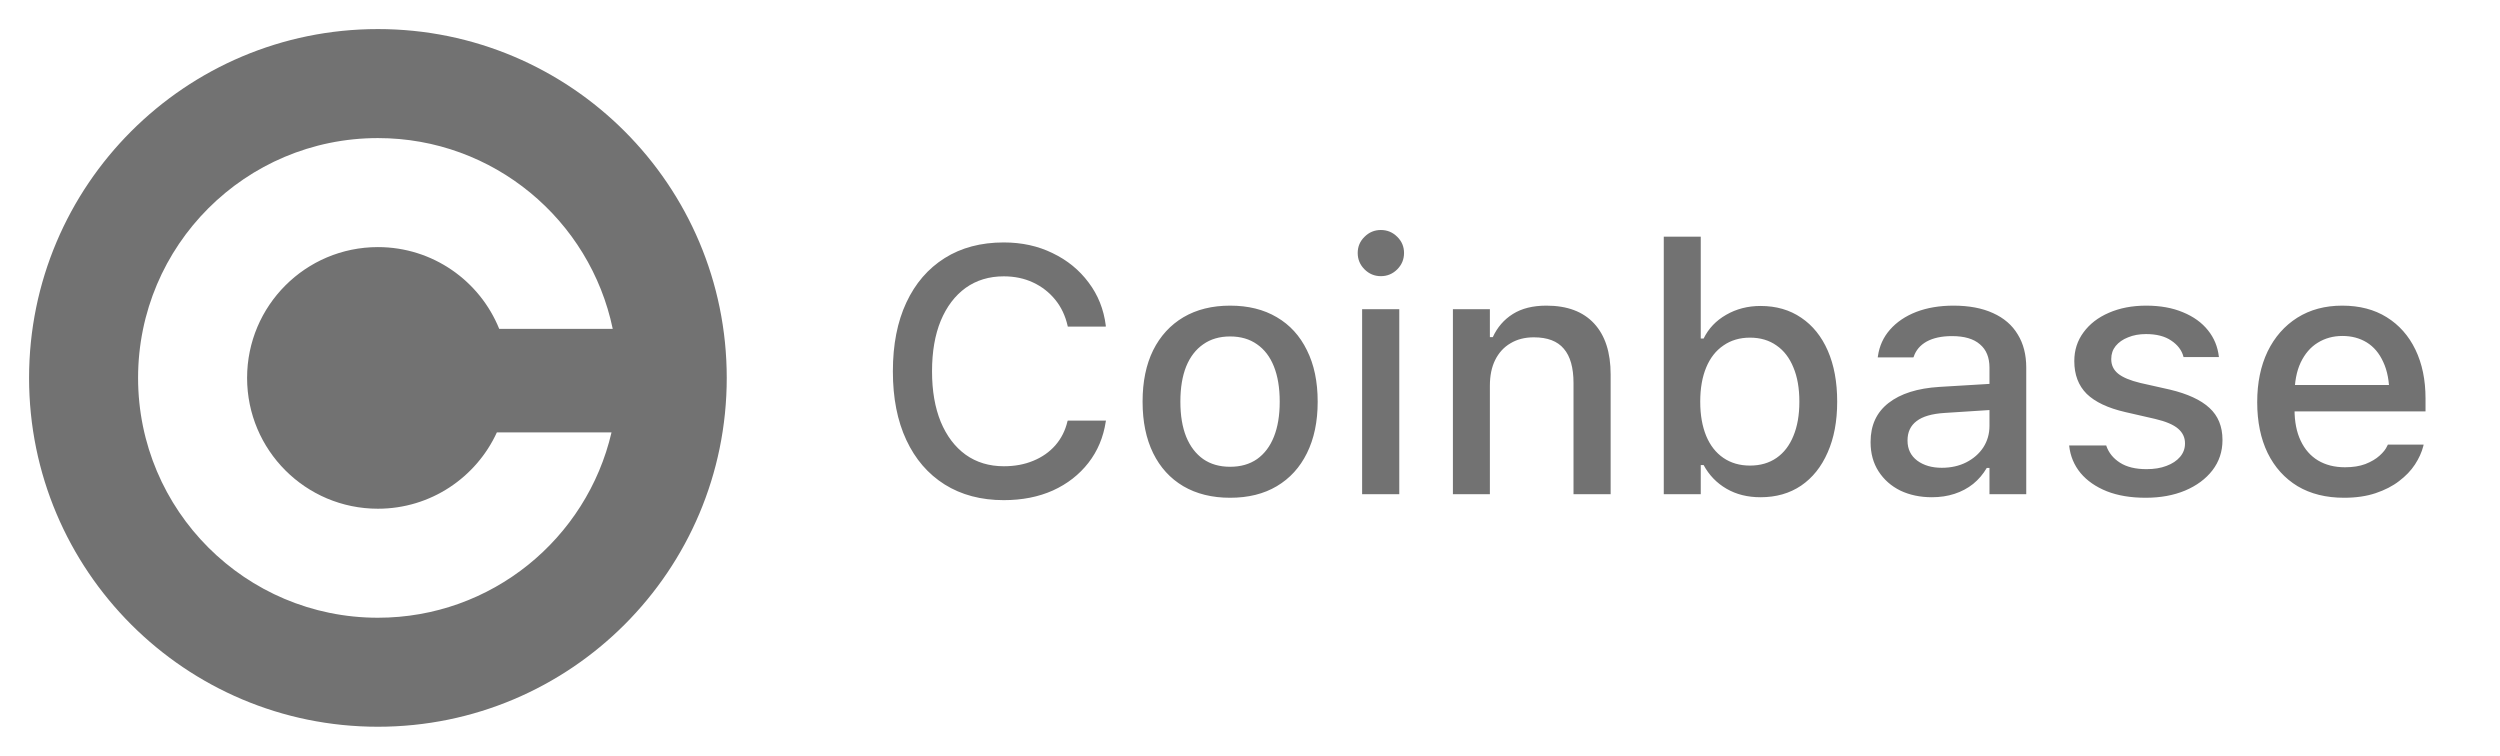 <svg width="86" height="26" viewBox="0 0 86 26" fill="none" xmlns="http://www.w3.org/2000/svg">
<g clip-path="url(#clip0_439_1845)">
<path fill-rule="evenodd" clip-rule="evenodd" d="M13 25C19.628 25 25 19.628 25 13C25 6.373 19.628 1 13 1C6.373 1 1 6.373 1 13C1 19.628 6.373 25 13 25ZM13 21.25C16.912 21.25 20.187 18.528 21.036 14.875H17.092C16.381 16.424 14.816 17.5 13 17.5C10.515 17.5 8.5 15.486 8.5 13C8.5 10.515 10.515 8.5 13 8.5C14.889 8.5 16.506 9.664 17.173 11.313H21.078C20.299 7.566 16.978 4.75 13 4.75C8.444 4.75 4.75 8.444 4.75 13C4.75 17.557 8.444 21.25 13 21.25Z" fill="#727272"/>
</g>
<path d="M34.529 17.205C35.162 17.205 35.727 17.094 36.223 16.871C36.719 16.645 37.125 16.328 37.441 15.922C37.758 15.516 37.957 15.041 38.039 14.498L38.045 14.469H36.732L36.721 14.492C36.647 14.809 36.508 15.084 36.305 15.318C36.102 15.549 35.848 15.727 35.543 15.852C35.242 15.977 34.906 16.039 34.535 16.039C34.027 16.039 33.588 15.906 33.217 15.641C32.85 15.375 32.565 14.998 32.361 14.51C32.162 14.021 32.062 13.445 32.062 12.781V12.77C32.062 12.098 32.162 11.52 32.361 11.035C32.565 10.547 32.85 10.17 33.217 9.904C33.588 9.639 34.025 9.506 34.529 9.506C34.9 9.506 35.236 9.576 35.537 9.717C35.838 9.857 36.092 10.055 36.299 10.309C36.506 10.562 36.648 10.863 36.727 11.211L36.732 11.234H38.039V11.199C37.969 10.641 37.772 10.146 37.447 9.717C37.127 9.287 36.715 8.951 36.211 8.709C35.711 8.463 35.15 8.34 34.529 8.34C33.744 8.34 33.066 8.52 32.496 8.879C31.926 9.238 31.486 9.748 31.178 10.408C30.869 11.068 30.715 11.855 30.715 12.77V12.781C30.715 13.691 30.869 14.477 31.178 15.137C31.486 15.797 31.926 16.307 32.496 16.666C33.07 17.025 33.748 17.205 34.529 17.205ZM42.316 17.123C42.941 17.123 43.477 16.99 43.922 16.725C44.371 16.459 44.717 16.08 44.959 15.588C45.205 15.092 45.328 14.504 45.328 13.824V13.812C45.328 13.129 45.205 12.541 44.959 12.049C44.717 11.553 44.371 11.174 43.922 10.912C43.473 10.646 42.938 10.514 42.316 10.514C41.699 10.514 41.164 10.646 40.711 10.912C40.262 11.178 39.914 11.557 39.668 12.049C39.426 12.541 39.305 13.129 39.305 13.812V13.824C39.305 14.504 39.426 15.092 39.668 15.588C39.91 16.08 40.256 16.459 40.705 16.725C41.158 16.99 41.695 17.123 42.316 17.123ZM42.316 16.057C41.953 16.057 41.645 15.969 41.391 15.793C41.137 15.613 40.941 15.357 40.805 15.025C40.672 14.693 40.605 14.293 40.605 13.824V13.812C40.605 13.34 40.672 12.938 40.805 12.605C40.941 12.273 41.137 12.02 41.391 11.844C41.645 11.664 41.953 11.574 42.316 11.574C42.68 11.574 42.988 11.664 43.242 11.844C43.496 12.02 43.69 12.273 43.822 12.605C43.955 12.938 44.022 13.34 44.022 13.812V13.824C44.022 14.293 43.955 14.693 43.822 15.025C43.69 15.357 43.496 15.613 43.242 15.793C42.988 15.969 42.68 16.057 42.316 16.057ZM46.857 17H48.135V10.637H46.857V17ZM47.502 9.5C47.721 9.5 47.908 9.422 48.065 9.266C48.221 9.109 48.299 8.922 48.299 8.703C48.299 8.484 48.221 8.299 48.065 8.146C47.908 7.99 47.721 7.912 47.502 7.912C47.283 7.912 47.096 7.99 46.94 8.146C46.783 8.299 46.705 8.484 46.705 8.703C46.705 8.922 46.783 9.109 46.94 9.266C47.096 9.422 47.283 9.5 47.502 9.5ZM49.98 17H51.252V13.268C51.252 12.924 51.312 12.629 51.434 12.383C51.559 12.133 51.734 11.941 51.961 11.809C52.188 11.672 52.455 11.604 52.764 11.604C53.232 11.604 53.576 11.734 53.795 11.996C54.018 12.254 54.129 12.648 54.129 13.18V17H55.406V12.881C55.406 12.123 55.217 11.539 54.838 11.129C54.459 10.719 53.912 10.514 53.197 10.514C52.732 10.514 52.348 10.609 52.043 10.801C51.738 10.992 51.508 11.258 51.352 11.598H51.252V10.637H49.98V17ZM60.562 17.105C61.098 17.105 61.562 16.973 61.957 16.707C62.352 16.438 62.656 16.057 62.871 15.565C63.09 15.072 63.199 14.492 63.199 13.824V13.812C63.199 13.141 63.092 12.559 62.877 12.066C62.662 11.574 62.357 11.195 61.963 10.93C61.568 10.66 61.102 10.525 60.562 10.525C60.125 10.525 59.73 10.627 59.379 10.83C59.031 11.029 58.773 11.301 58.605 11.645H58.506V8.141H57.234V17H58.506V15.998H58.605C58.793 16.346 59.055 16.617 59.391 16.812C59.727 17.008 60.117 17.105 60.562 17.105ZM60.199 16.016C59.848 16.016 59.543 15.928 59.285 15.752C59.027 15.576 58.83 15.324 58.693 14.996C58.557 14.664 58.488 14.273 58.488 13.824V13.812C58.488 13.359 58.557 12.969 58.693 12.641C58.83 12.312 59.027 12.06 59.285 11.885C59.543 11.705 59.848 11.615 60.199 11.615C60.555 11.615 60.859 11.705 61.113 11.885C61.367 12.06 61.56 12.312 61.693 12.641C61.83 12.965 61.898 13.355 61.898 13.812V13.824C61.898 14.277 61.83 14.668 61.693 14.996C61.56 15.324 61.367 15.576 61.113 15.752C60.859 15.928 60.555 16.016 60.199 16.016ZM66.457 17.105C66.738 17.105 66.998 17.066 67.236 16.988C67.475 16.91 67.688 16.797 67.875 16.648C68.062 16.496 68.219 16.312 68.344 16.098H68.438V17H69.703V12.646C69.703 12.201 69.606 11.82 69.41 11.504C69.219 11.184 68.936 10.94 68.561 10.771C68.189 10.6 67.736 10.514 67.201 10.514C66.721 10.514 66.293 10.586 65.918 10.73C65.547 10.875 65.246 11.078 65.016 11.34C64.789 11.598 64.65 11.902 64.6 12.254L64.594 12.295H65.818L65.83 12.277C65.904 12.051 66.053 11.875 66.275 11.75C66.502 11.625 66.793 11.562 67.148 11.562C67.574 11.562 67.894 11.656 68.109 11.844C68.328 12.027 68.438 12.295 68.438 12.646V14.65C68.438 14.924 68.367 15.17 68.227 15.389C68.086 15.604 67.891 15.775 67.641 15.904C67.394 16.029 67.113 16.092 66.797 16.092C66.457 16.092 66.176 16.01 65.953 15.846C65.731 15.678 65.619 15.449 65.619 15.16V15.148C65.619 14.863 65.723 14.643 65.93 14.486C66.137 14.326 66.459 14.232 66.897 14.205L69.07 14.065V13.168L66.721 13.309C65.963 13.355 65.377 13.541 64.963 13.865C64.553 14.185 64.348 14.631 64.348 15.201V15.213C64.348 15.596 64.439 15.93 64.623 16.215C64.807 16.5 65.057 16.721 65.373 16.877C65.693 17.029 66.055 17.105 66.457 17.105ZM73.811 17.123C74.318 17.123 74.769 17.041 75.164 16.877C75.562 16.709 75.877 16.477 76.107 16.18C76.338 15.879 76.453 15.533 76.453 15.143V15.131C76.453 14.67 76.303 14.303 76.002 14.029C75.705 13.756 75.252 13.547 74.643 13.402L73.629 13.174C73.273 13.088 73.018 12.98 72.861 12.852C72.705 12.723 72.627 12.559 72.627 12.359V12.348C72.627 12.176 72.678 12.027 72.779 11.902C72.885 11.773 73.027 11.674 73.207 11.604C73.387 11.529 73.592 11.492 73.822 11.492C74.182 11.492 74.471 11.566 74.689 11.715C74.912 11.863 75.053 12.049 75.111 12.271V12.283H76.33V12.277C76.291 11.93 76.166 11.625 75.955 11.363C75.744 11.098 75.457 10.891 75.094 10.742C74.734 10.59 74.312 10.514 73.828 10.514C73.348 10.514 72.92 10.596 72.545 10.76C72.174 10.92 71.883 11.145 71.672 11.434C71.461 11.719 71.356 12.047 71.356 12.418V12.424C71.356 12.889 71.498 13.264 71.783 13.549C72.072 13.83 72.516 14.039 73.113 14.176L74.133 14.41C74.5 14.496 74.764 14.607 74.924 14.744C75.084 14.881 75.164 15.049 75.164 15.248V15.26C75.164 15.432 75.107 15.584 74.994 15.717C74.881 15.85 74.725 15.953 74.525 16.027C74.33 16.102 74.102 16.139 73.84 16.139C73.461 16.139 73.156 16.064 72.926 15.916C72.695 15.768 72.539 15.574 72.457 15.336V15.324H71.18V15.336C71.219 15.691 71.35 16.004 71.572 16.273C71.795 16.539 72.096 16.748 72.475 16.9C72.853 17.049 73.299 17.123 73.811 17.123ZM80.637 17.123C81.047 17.123 81.408 17.07 81.721 16.965C82.037 16.859 82.307 16.721 82.529 16.549C82.756 16.377 82.938 16.188 83.074 15.98C83.211 15.77 83.307 15.559 83.361 15.348L83.373 15.295H82.143L82.119 15.342C82.072 15.451 81.984 15.562 81.856 15.676C81.731 15.789 81.568 15.885 81.369 15.963C81.174 16.037 80.939 16.074 80.666 16.074C80.311 16.074 80.002 15.996 79.74 15.84C79.482 15.684 79.283 15.457 79.143 15.16C79.002 14.863 78.932 14.506 78.932 14.088V13.578C78.932 13.141 79.002 12.771 79.143 12.471C79.287 12.17 79.482 11.943 79.728 11.791C79.978 11.635 80.262 11.557 80.578 11.557C80.894 11.557 81.174 11.631 81.416 11.779C81.658 11.928 81.848 12.152 81.984 12.453C82.125 12.75 82.195 13.125 82.195 13.578V14.088L82.805 13.244H78.293V14.152H83.438V13.707C83.438 13.066 83.322 12.508 83.092 12.031C82.861 11.551 82.531 11.178 82.102 10.912C81.676 10.646 81.166 10.514 80.572 10.514C79.982 10.514 79.467 10.652 79.025 10.93C78.588 11.207 78.248 11.594 78.006 12.09C77.768 12.586 77.648 13.166 77.648 13.83V13.836C77.648 14.508 77.768 15.09 78.006 15.582C78.248 16.074 78.592 16.455 79.037 16.725C79.482 16.99 80.016 17.123 80.637 17.123Z" fill="#727272"/>
<defs>
<clipPath id="clip0_439_1845">
<rect width="24" height="24" fill="white" transform="translate(1 1)"/>
</clipPath>
</defs>
</svg>
